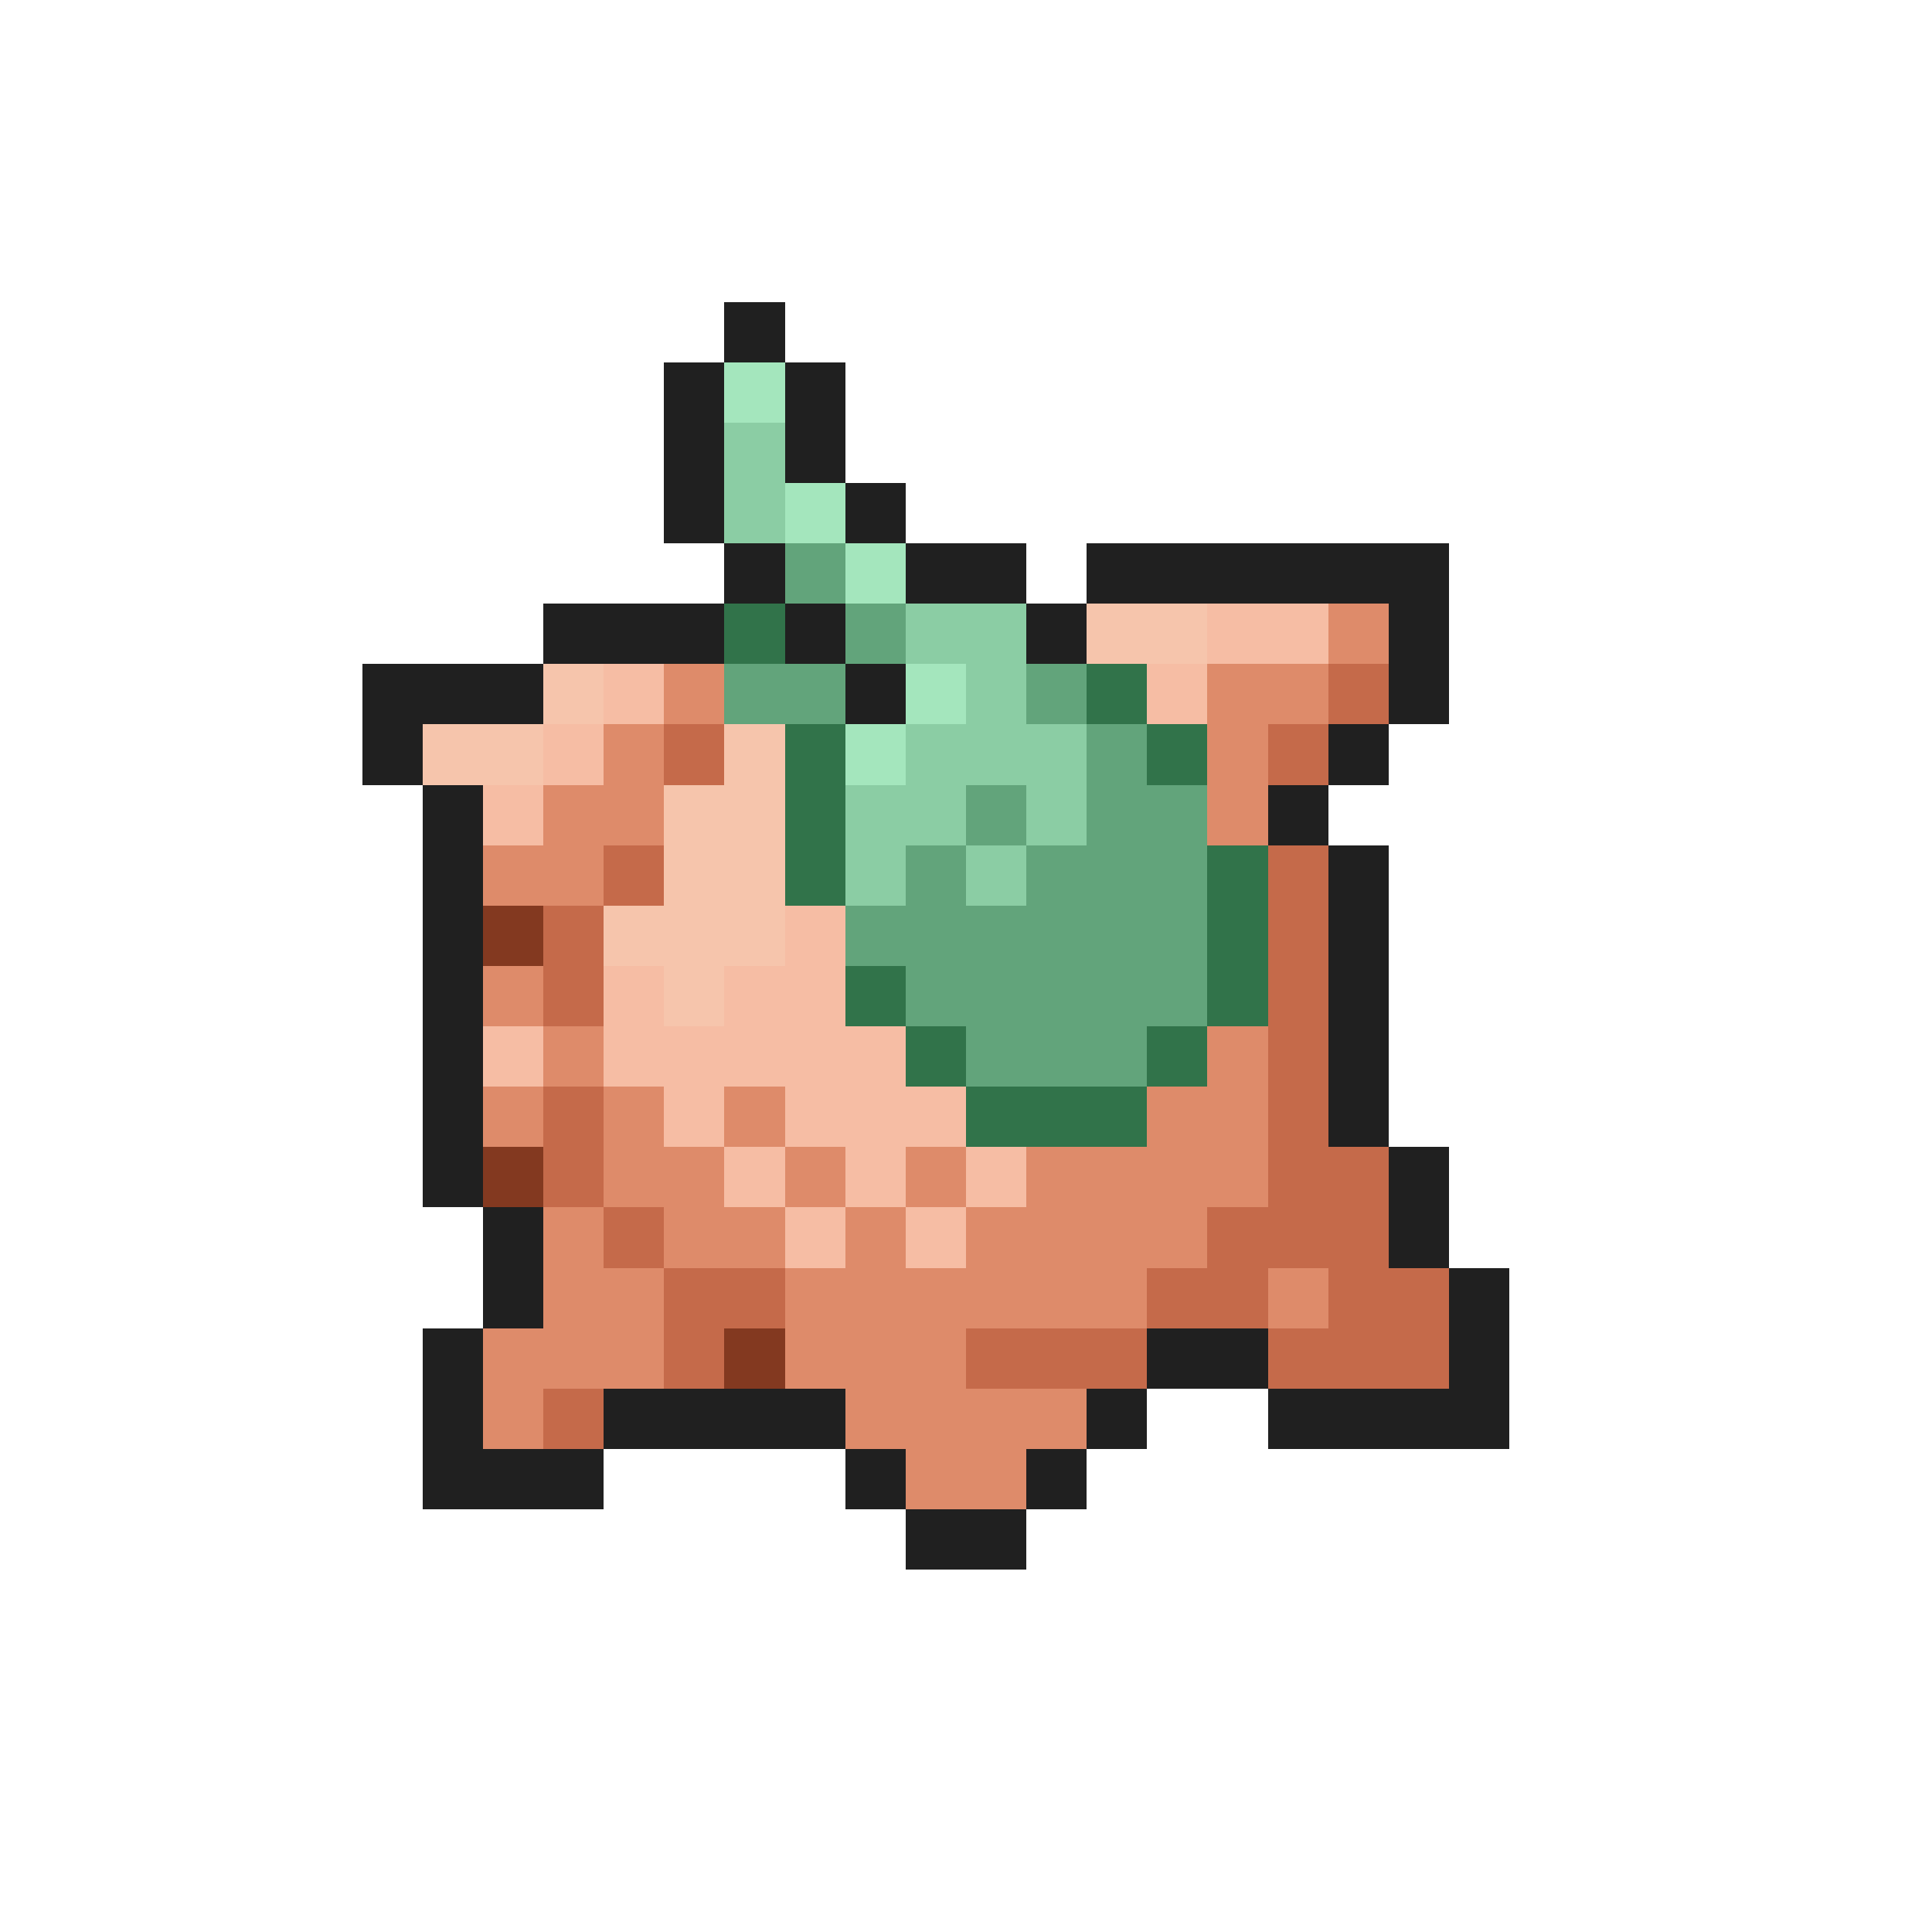 <svg xmlns="http://www.w3.org/2000/svg" viewBox="0 -0.5 32 32" shape-rendering="crispEdges">
<path stroke="#202020" d="M12 5h1M11 6h1M13 6h1M11 7h1M13 7h1M11 8h1M14 8h1M12 9h1M15 9h2M18 9h6M9 10h3M13 10h1M17 10h1M23 10h1M6 11h3M14 11h1M23 11h1M6 12h1M22 12h1M7 13h1M21 13h1M7 14h1M22 14h1M7 15h1M22 15h1M7 16h1M22 16h1M7 17h1M22 17h1M7 18h1M22 18h1M7 19h1M23 19h1M8 20h1M23 20h1M8 21h1M24 21h1M7 22h1M19 22h2M24 22h1M7 23h1M10 23h4M18 23h1M21 23h4M7 24h3M14 24h1M17 24h1M15 25h2" />
<path stroke="#a4e6bd" d="M12 6h1M13 8h1M14 9h1M15 11h1M14 12h1" />
<path stroke="#8bcda4" d="M12 7h1M12 8h1M15 10h2M16 11h1M15 12h3M14 13h2M17 13h1M14 14h1M16 14h1" />
<path stroke="#62a47b" d="M13 9h1M14 10h1M12 11h2M17 11h1M18 12h1M16 13h1M18 13h2M15 14h1M17 14h3M14 15h6M15 16h5M16 17h3" />
<path stroke="#31734a" d="M12 10h1M18 11h1M13 12h1M19 12h1M13 13h1M13 14h1M20 14h1M20 15h1M14 16h1M20 16h1M15 17h1M19 17h1M16 18h3" />
<path stroke="#f6c5ac" d="M18 10h2M9 11h1M7 12h2M12 12h1M11 13h2M11 14h2M10 15h3M11 16h1" />
<path stroke="#f6bda4" d="M20 10h2M10 11h1M19 11h1M9 12h1M8 13h1M13 15h1M10 16h1M12 16h2M8 17h1M10 17h5M11 18h1M13 18h3M12 19h1M14 19h1M16 19h1M13 20h1M15 20h1" />
<path stroke="#de8b6a" d="M22 10h1M11 11h1M20 11h2M10 12h1M20 12h1M9 13h2M20 13h1M8 14h2M8 16h1M9 17h1M20 17h1M8 18h1M10 18h1M12 18h1M19 18h2M10 19h2M13 19h1M15 19h1M17 19h4M9 20h1M11 20h2M14 20h1M16 20h4M9 21h2M13 21h6M21 21h1M8 22h3M13 22h3M8 23h1M14 23h4M15 24h2" />
<path stroke="#c56a4a" d="M22 11h1M11 12h1M21 12h1M10 14h1M21 14h1M9 15h1M21 15h1M9 16h1M21 16h1M21 17h1M9 18h1M21 18h1M9 19h1M21 19h2M10 20h1M20 20h3M11 21h2M19 21h2M22 21h2M11 22h1M16 22h3M21 22h3M9 23h1" />
<path stroke="#833920" d="M8 15h1M8 19h1M12 22h1" />
</svg>